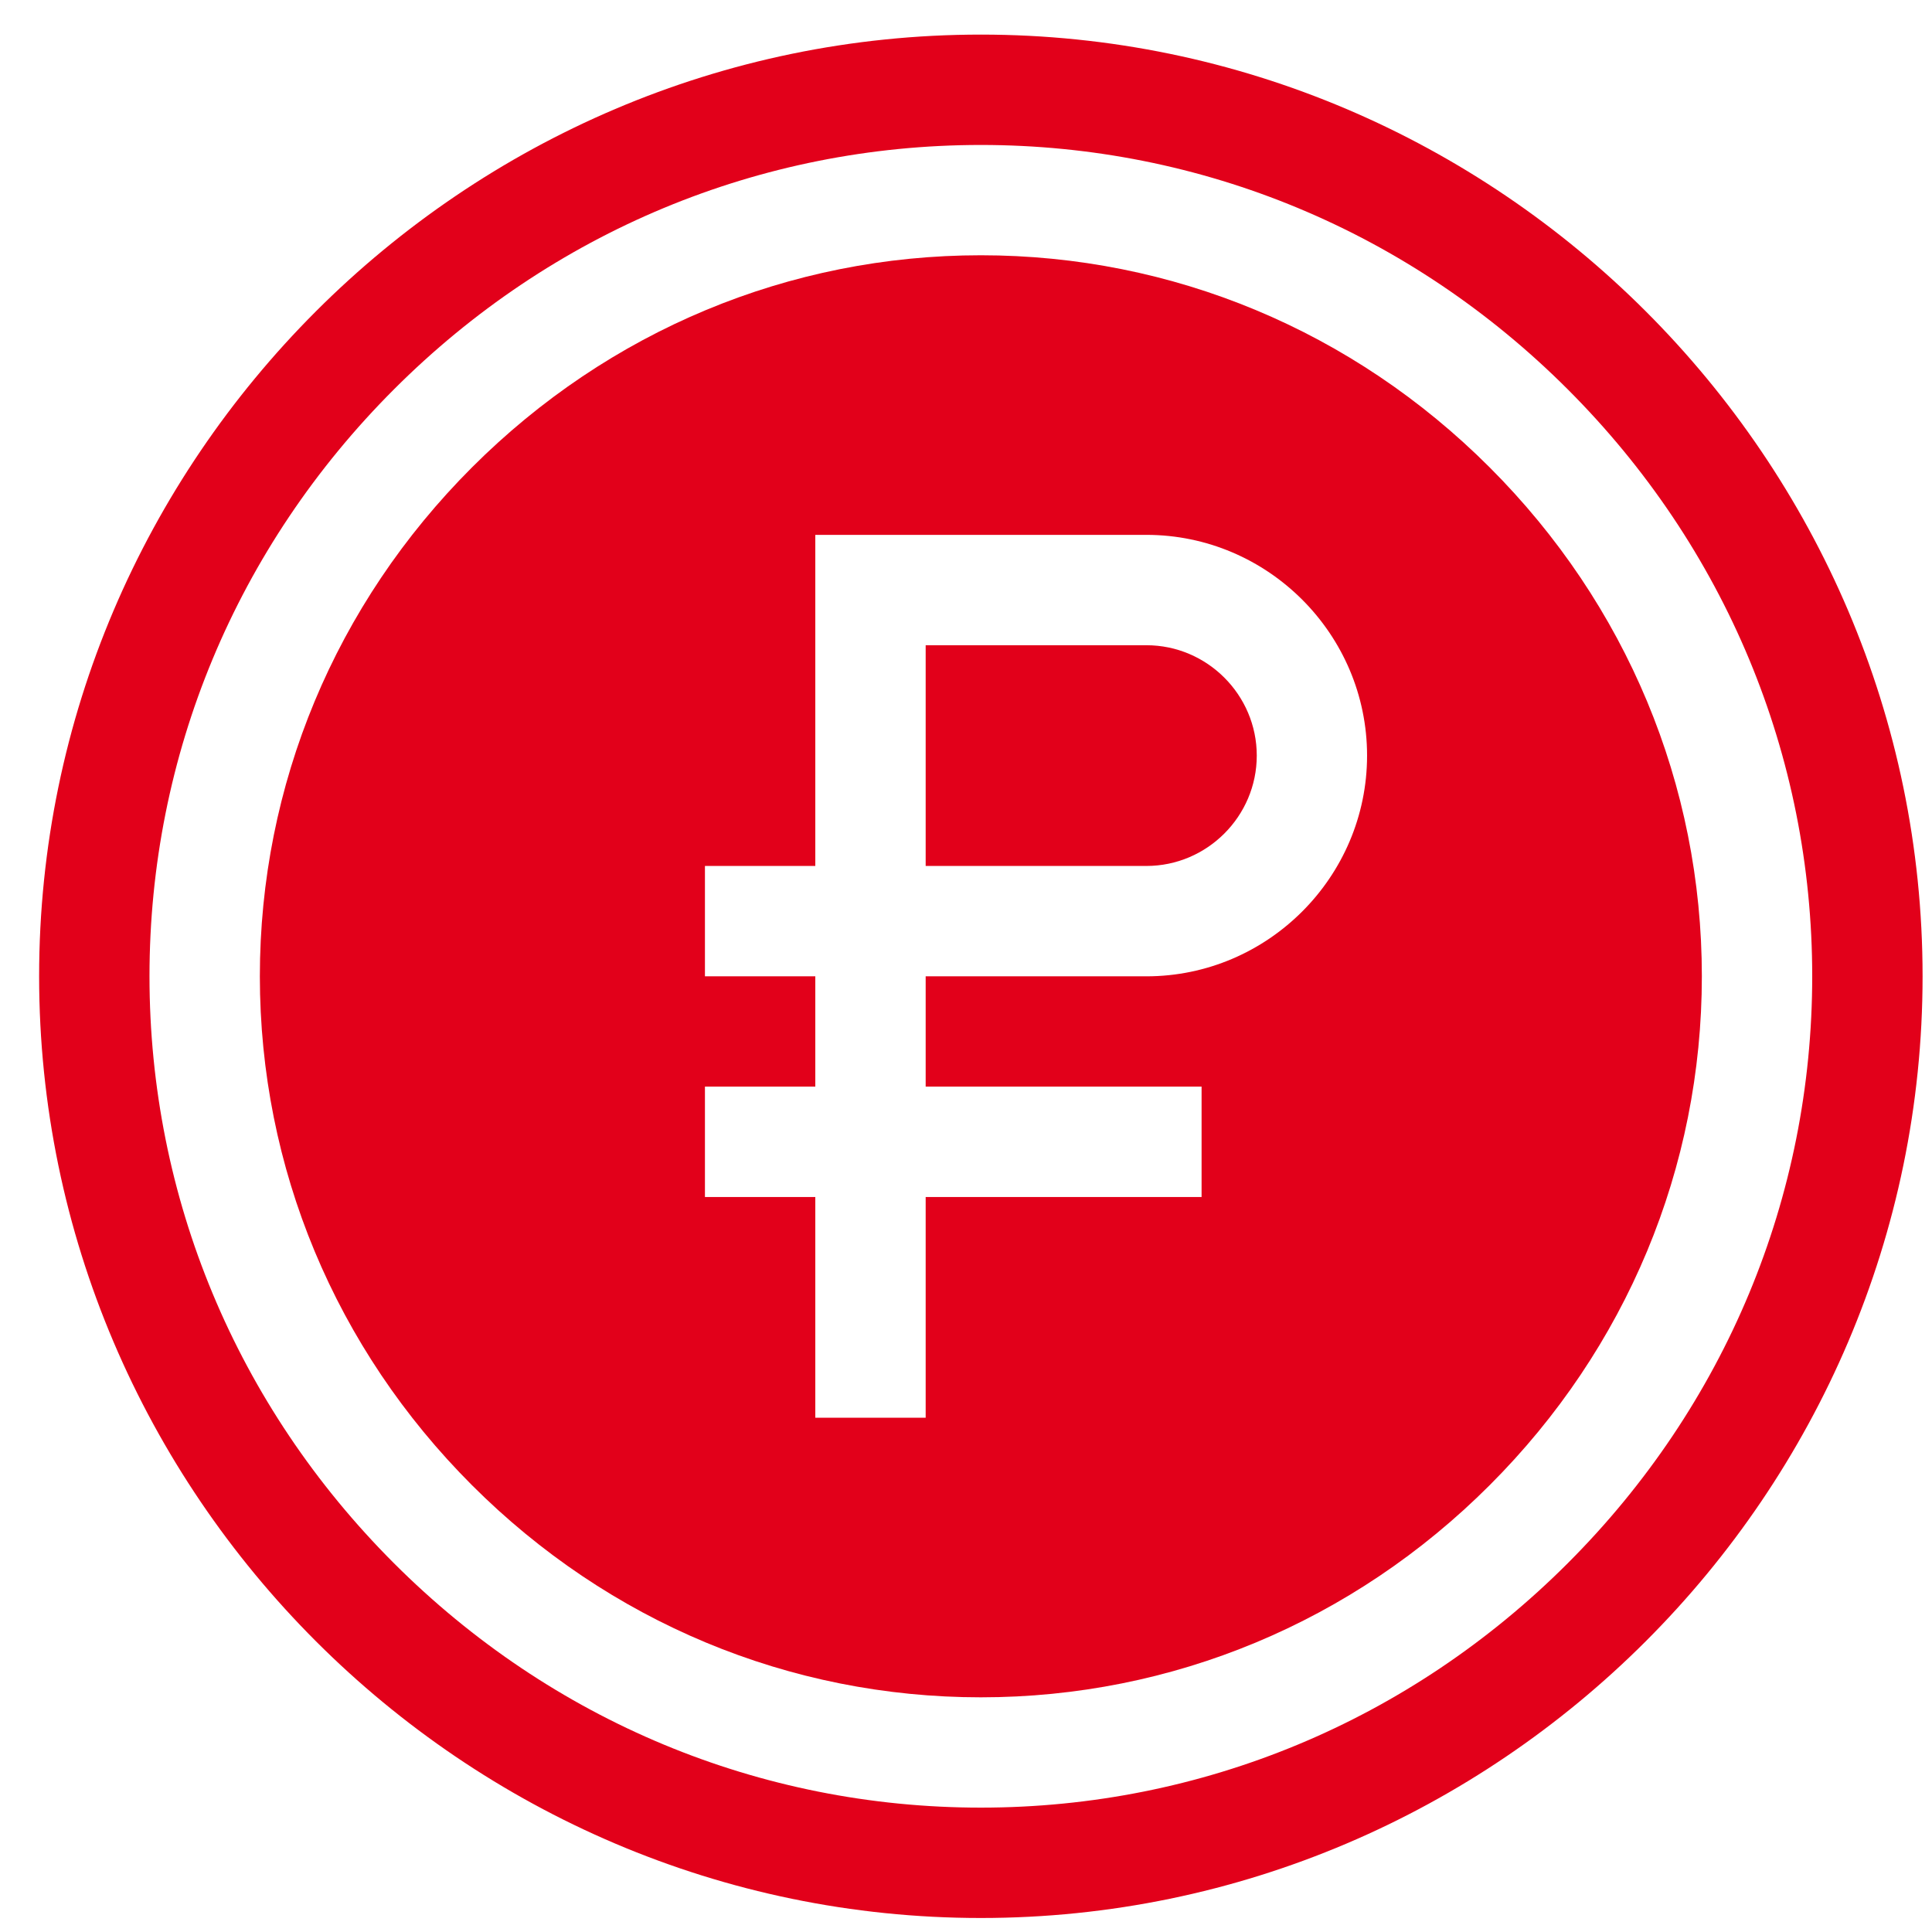 <svg width="32" height="32" viewBox="0 0 32 32" fill="none" xmlns="http://www.w3.org/2000/svg">
<g clip-path="url(#clip0)">
<path d="M18.988 10.687H15.332V14.343H18.988C19.993 14.343 20.816 13.52 20.816 12.515C20.816 11.509 19.993 10.687 18.988 10.687Z" fill="#E2001A"/>
<path d="M16.246 0.573C7.673 0.573 0.648 7.598 0.648 16.17C0.648 24.743 7.673 31.768 16.246 31.768C24.819 31.768 31.844 24.743 31.844 16.17C31.844 7.598 24.819 0.573 16.246 0.573ZM25.967 25.892C23.356 28.503 19.904 29.94 16.246 29.94C12.588 29.94 9.136 28.503 6.525 25.892C3.914 23.281 2.476 19.828 2.476 16.17C2.476 12.513 3.914 9.06 6.525 6.449C9.136 3.838 12.588 2.401 16.246 2.401C19.904 2.401 23.356 3.838 25.967 6.449C28.578 9.06 30.016 12.513 30.016 16.17C30.016 19.828 28.578 23.281 25.967 25.892Z" fill="#E2001A"/>
<path d="M24.674 7.742C22.409 5.476 19.416 4.228 16.246 4.228C13.076 4.228 10.083 5.476 7.817 7.742C5.552 10.007 4.304 13.001 4.304 16.171C4.304 19.34 5.552 22.334 7.817 24.599C10.083 26.865 13.076 28.113 16.246 28.113C19.416 28.113 22.409 26.865 24.674 24.599C26.94 22.334 28.188 19.34 28.188 16.171C28.188 13.001 26.94 10.007 24.674 7.742ZM18.988 16.171H15.332V17.998H19.902V19.826H15.332V23.482H13.504V19.826H11.676V17.998H13.504V16.171H11.676V14.343H13.504V8.859H18.988C20.998 8.859 22.643 10.504 22.643 12.515C22.643 14.525 20.998 16.171 18.988 16.171Z" fill="#E2001A"/>
</g>
<defs>
<clipPath id="clip0">
<rect width="31.196" height="31.196" fill="white" transform="translate(0.648 0.573)"/>
</clipPath>
</defs>
</svg>

